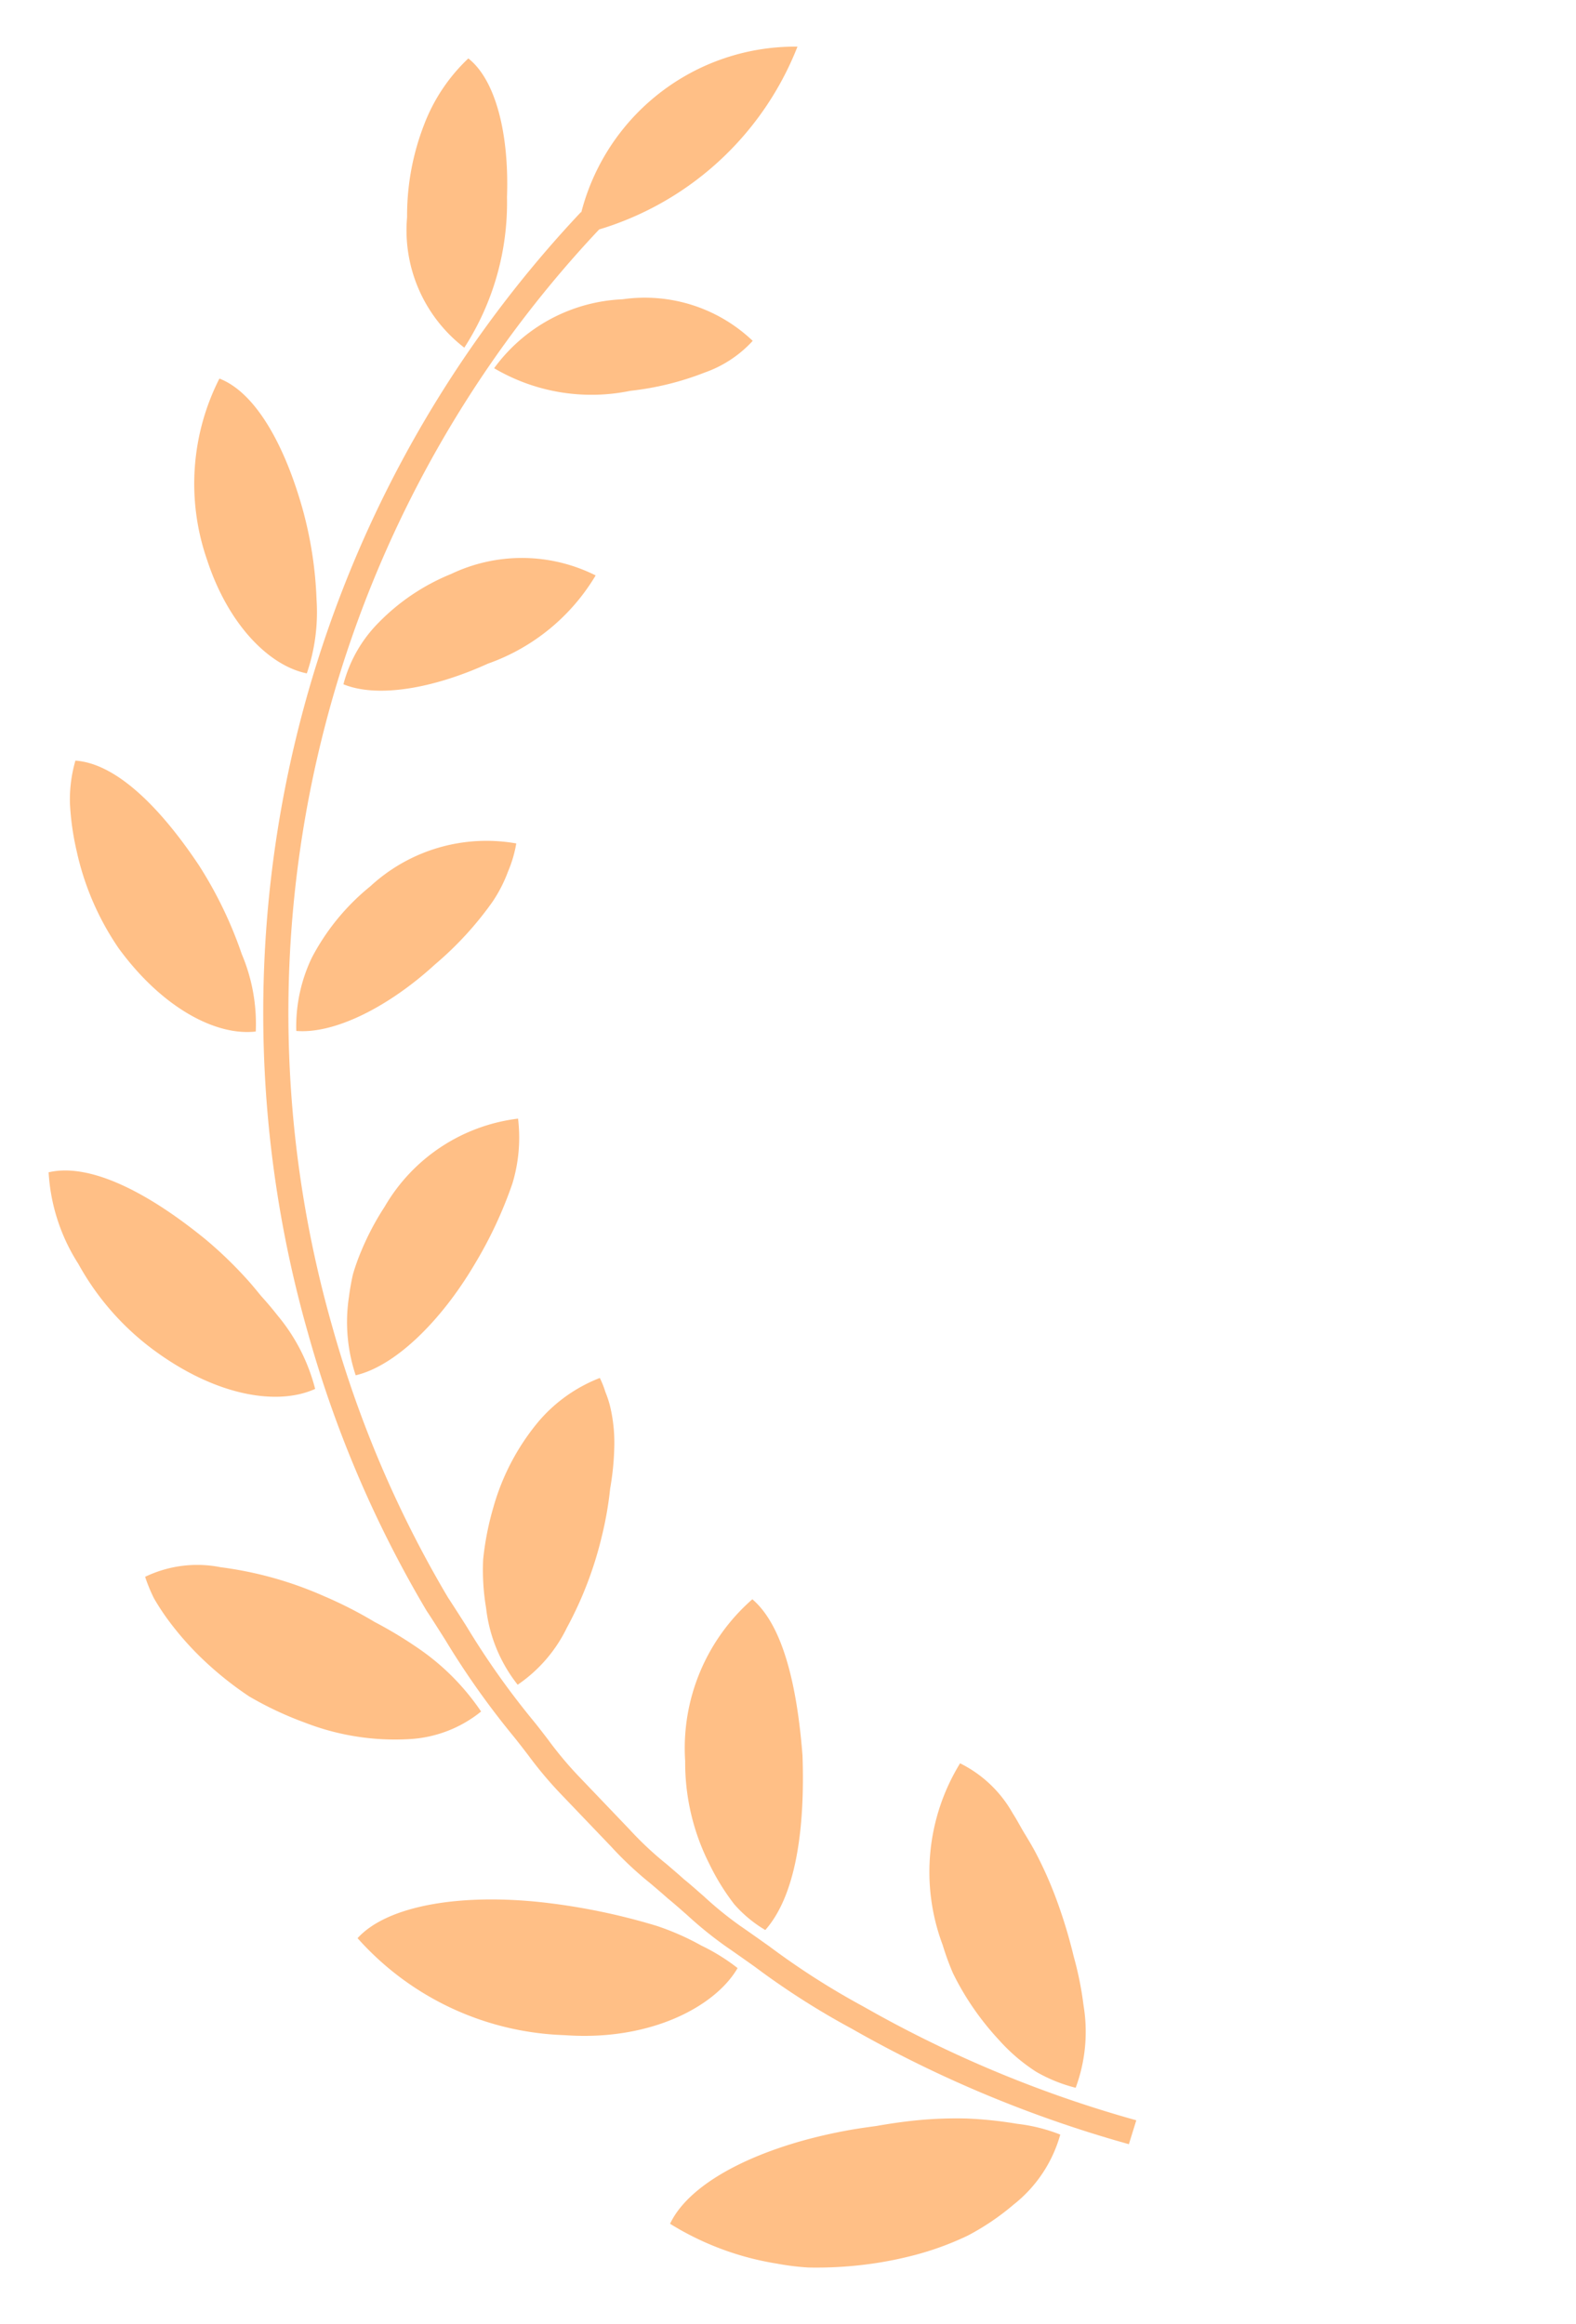 <svg xmlns="http://www.w3.org/2000/svg" width="46.972" height="69.253" viewBox="0 0 46.972 69.253">
  <g id="Group_2042" data-name="Group 2042" transform="matrix(0.966, 0.259, -0.259, 0.966, -357.13, -241.762)" opacity="0.75">
    <g id="Group_1980" data-name="Group 1980" transform="translate(415.547 139.079)">
      <g id="Group_1973" data-name="Group 1973" transform="translate(28.407 45.272)">
        <path id="Path_5724" data-name="Path 5724" d="M439.931,191.624a8.6,8.6,0,0,0,3.376.323,7.481,7.481,0,0,0,.945-.132c.32-.079.641-.172.958-.28a11.309,11.309,0,0,0,1.846-.81,8.892,8.892,0,0,0,1.537-1.059,7.444,7.444,0,0,0,1.082-1.249,4.037,4.037,0,0,0,.8-2.371,5.048,5.048,0,0,0-1.326.023,11.919,11.919,0,0,0-1.51.241,12.087,12.087,0,0,0-1.652.529c-.284.113-.572.239-.863.375-.287.121-.574.241-.863.381C441.951,188.7,440.184,190.235,439.931,191.624Z" transform="translate(-439.931 -176.134)" fill="#ffa95e"/>
        <path id="Path_5725" data-name="Path 5725" d="M444.087,177.533a3.651,3.651,0,0,1,1.9,1.032c.162.144.322.322.488.481s.336.322.5.5a11.84,11.84,0,0,1,.993,1.243,14.887,14.887,0,0,1,.878,1.422,9.956,9.956,0,0,1,.663,1.337,4.8,4.8,0,0,1,.409,2.431,4.582,4.582,0,0,1-1.255-.154,5.356,5.356,0,0,1-1.32-.629,8.37,8.37,0,0,1-1.269-.975c-.2-.188-.394-.387-.578-.6a7.953,7.953,0,0,1-.508-.725A6.185,6.185,0,0,1,444.087,177.533Z" transform="translate(-439.292 -177.533)" fill="#ffa95e"/>
      </g>
      <g id="Group_1974" data-name="Group 1974" transform="translate(17.208 42.154)">
        <path id="Path_5726" data-name="Path 5726" d="M430.318,186.223a8.629,8.629,0,0,0,6.71,1.193c2.506-.48,4.116-1.985,4.46-3.265a5.868,5.868,0,0,0-1.213-.367,7.736,7.736,0,0,0-1.442-.223,19.02,19.02,0,0,0-3.44.2C432.968,184.128,430.931,185.039,430.318,186.223Z" transform="translate(-430.318 -173.423)" fill="#ffa95e"/>
        <path id="Path_5727" data-name="Path 5727" d="M437.965,174.856c1.073.51,1.944,2.113,2.65,4.112.641,2.1.888,4.073.275,5.307a3.769,3.769,0,0,1-1.1-.507,6.836,6.836,0,0,1-1.021-.963,6.682,6.682,0,0,1-1.49-2.777A5.89,5.89,0,0,1,437.965,174.856Z" transform="translate(-429.216 -174.856)" fill="#ffa95e"/>
      </g>
      <g id="Group_1975" data-name="Group 1975" transform="translate(8.305 36.958)">
        <path id="Path_5728" data-name="Path 5728" d="M422.676,178.461a4.938,4.938,0,0,0,.419.549,7.066,7.066,0,0,0,.557.5,9.071,9.071,0,0,0,1.357.9,10.165,10.165,0,0,0,1.591.692,10.315,10.315,0,0,0,1.807.323,7.413,7.413,0,0,0,3.133-.334,3.716,3.716,0,0,0,1.846-1.346,7.066,7.066,0,0,0-2.232-1.312,12.654,12.654,0,0,0-1.524-.444,12.408,12.408,0,0,0-1.654-.352,11.1,11.1,0,0,0-3.2-.035A3.576,3.576,0,0,0,422.676,178.461Z" transform="translate(-422.676 -169.225)" fill="#ffa95e"/>
        <path id="Path_5729" data-name="Path 5729" d="M432.887,170.4a2.7,2.7,0,0,1,.267.359,3.052,3.052,0,0,1,.263.407,4.675,4.675,0,0,1,.4,1.033,8.156,8.156,0,0,1,.22,1.3,10.55,10.55,0,0,1,.129,1.443,11.127,11.127,0,0,1-.3,2.9,4.352,4.352,0,0,1-.977,2.021,4.5,4.5,0,0,1-1.5-1.963,6.8,6.8,0,0,1-.46-1.377,8.613,8.613,0,0,1-.108-1.588,6.905,6.905,0,0,1,.631-2.794A4.564,4.564,0,0,1,432.887,170.4Z" transform="translate(-421.333 -170.396)" fill="#ffa95e"/>
      </g>
      <g id="Group_1976" data-name="Group 1976" transform="translate(2.406 30.129)">
        <path id="Path_5730" data-name="Path 5730" d="M417.612,169.01a5.65,5.65,0,0,0,1.562,2.406,7.981,7.981,0,0,0,2.781,1.877c2.187.873,4.048.678,5-.106a5.556,5.556,0,0,0-1.653-1.827q-.285-.215-.607-.422c-.2-.142-.4-.289-.623-.428a12.162,12.162,0,0,0-1.417-.777C420.585,168.8,418.706,168.422,417.612,169.01Z" transform="translate(-417.612 -163.842)" fill="#ffa95e"/>
        <path id="Path_5731" data-name="Path 5731" d="M429.358,164.534a4.724,4.724,0,0,1,.338,1.915,12.567,12.567,0,0,1-.465,2.614c-.52,1.871-1.489,3.535-2.566,4.111a5.006,5.006,0,0,1-.8-2.212c-.029-.219-.049-.445-.058-.673a6.228,6.228,0,0,1,.058-.725,8.093,8.093,0,0,1,.334-1.469A5.344,5.344,0,0,1,429.358,164.534Z" transform="translate(-416.26 -164.534)" fill="#ffa95e"/>
      </g>
      <g id="Group_1977" data-name="Group 1977" transform="translate(0 22.223)">
        <path id="Path_5732" data-name="Path 5732" d="M415.547,158.628a4.215,4.215,0,0,0,.168,1.258,8.047,8.047,0,0,0,.567,1.337,8.239,8.239,0,0,0,1.964,2.477c1.745,1.4,3.5,1.764,4.583,1.332a5.328,5.328,0,0,0-1-2.119,12.23,12.23,0,0,0-1.918-2.225C418.291,159.266,416.712,158.4,415.547,158.628Z" transform="translate(-415.547 -157.609)" fill="#ffa95e"/>
        <path id="Path_5733" data-name="Path 5733" d="M427.708,157.748a3.649,3.649,0,0,1-.02.867,4.226,4.226,0,0,1-.212.991,10.044,10.044,0,0,1-1.178,2.258c-.986,1.548-2.331,2.769-3.475,2.978a4.734,4.734,0,0,1-.118-2.226,6.782,6.782,0,0,1,1.135-2.511A5.1,5.1,0,0,1,427.708,157.748Z" transform="translate(-414.379 -157.748)" fill="#ffa95e"/>
      </g>
      <g id="Group_1978" data-name="Group 1978" transform="translate(1.014 11.135)">
        <path id="Path_5734" data-name="Path 5734" d="M416.6,148.23a6.919,6.919,0,0,0,1.042,5.31c1.138,1.745,2.642,2.572,3.749,2.5a5.639,5.639,0,0,0-.288-2.194,11.664,11.664,0,0,0-1.128-2.548C418.94,149.57,417.716,148.349,416.6,148.23Z" transform="translate(-416.417 -148.23)" fill="#ffa95e"/>
        <path id="Path_5735" data-name="Path 5735" d="M428.084,150.619a6.1,6.1,0,0,1-2.42,3.37c-1.372,1.131-2.907,1.849-4,1.709a4.056,4.056,0,0,1,.538-2.047,6.361,6.361,0,0,1,1.714-1.961A4.9,4.9,0,0,1,428.084,150.619Z" transform="translate(-415.552 -147.857)" fill="#ffa95e"/>
      </g>
      <g id="Group_1979" data-name="Group 1979" transform="translate(5.089)">
        <path id="Path_5736" data-name="Path 5736" d="M420.718,138.672a5.3,5.3,0,0,0-.762,2.246,7.48,7.48,0,0,0,.225,2.8,4.41,4.41,0,0,0,2.653,3.31,7.959,7.959,0,0,0,.066-4.665C422.48,140.536,421.673,139.081,420.718,138.672Z" transform="translate(-419.915 -138.672)" fill="#ffa95e"/>
        <path id="Path_5737" data-name="Path 5737" d="M430.526,143.844a3.522,3.522,0,0,1-1.139,1.283,8.617,8.617,0,0,1-2,1.1,5.709,5.709,0,0,1-4.093.4,5,5,0,0,1,3.164-2.975A4.661,4.661,0,0,1,430.526,143.844Z" transform="translate(-419.358 -137.91)" fill="#ffa95e"/>
      </g>
    </g>
    <path id="Path_5738" data-name="Path 5738" d="M429.373,136.2a6.578,6.578,0,0,0-4.9,7.134,9.2,9.2,0,0,0,4.9-7.134Z" transform="translate(1.449)" fill="#ffa95e"/>
    <path id="Path_5739" data-name="Path 5739" d="M455.674,193.1a36.44,36.44,0,0,1-8.884-1.189,23.1,23.1,0,0,1-3.25-1.03c-.33-.122-.661-.245-.991-.362a11.6,11.6,0,0,1-1.35-.6c-.232-.115-.464-.231-.7-.337-.212-.107-.411-.2-.61-.295a10.545,10.545,0,0,1-1.417-.758l-1.887-1.145a11.822,11.822,0,0,1-1.207-.848c-.205-.157-.41-.315-.62-.465a24.4,24.4,0,0,1-2.66-2.216c-.252-.231-.5-.462-.758-.69a34.235,34.235,0,0,1-5.552-7.07,34.8,34.8,0,0,1-.795-34.372l.656.362a34.053,34.053,0,0,0,.785,33.63,33.482,33.482,0,0,0,5.424,6.908c.238.212.493.445.747.678a23.823,23.823,0,0,0,2.582,2.154c.223.158.436.322.648.485a11.106,11.106,0,0,0,1.135.8l1.906,1.158a9.963,9.963,0,0,0,1.333.711c.206.1.411.195.614.3.229.1.469.223.711.341a10.652,10.652,0,0,0,1.264.565c.338.12.671.245,1.005.368a22.69,22.69,0,0,0,3.171,1.005,35.841,35.841,0,0,0,8.729,1.167Z" transform="translate(0.873 0.91)" fill="#ffa95e"/>
  </g>
</svg>
